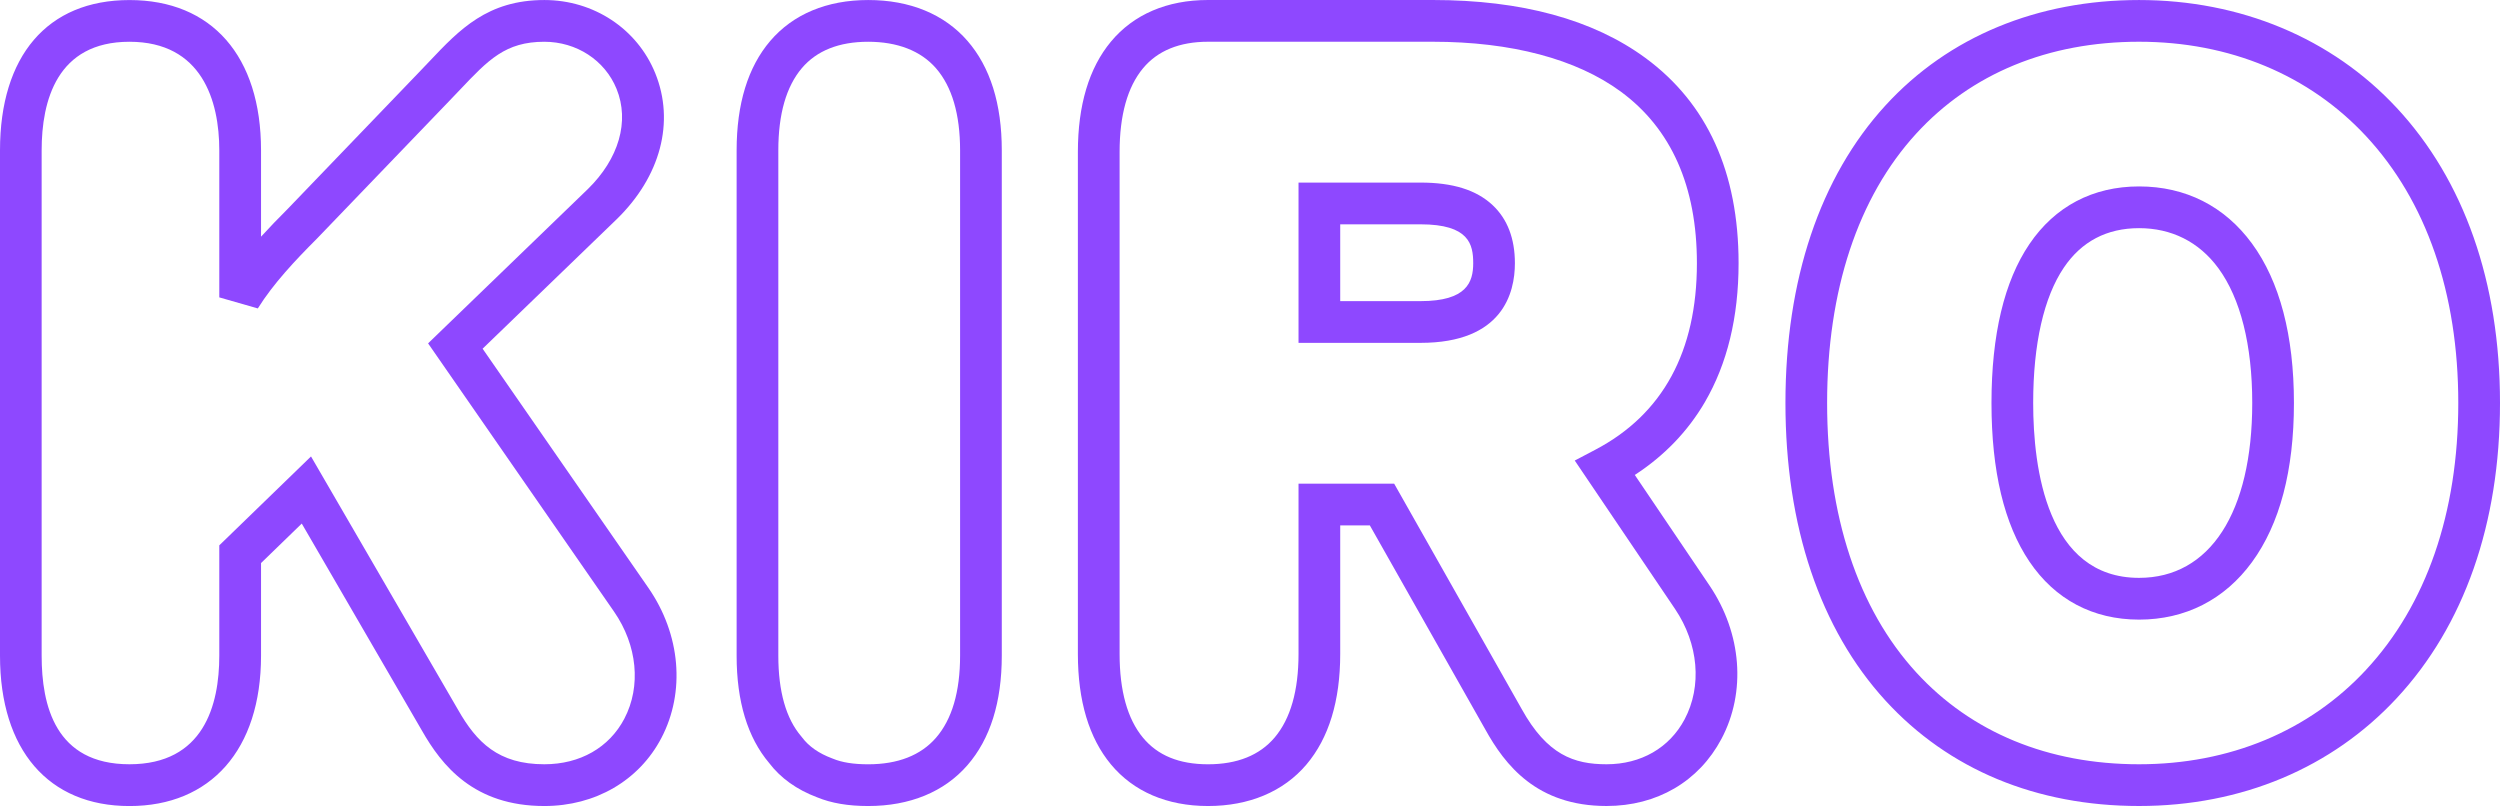<svg width="397" height="128" viewBox="0 0 397 128" fill="none" xmlns="http://www.w3.org/2000/svg">
<path d="M137.868 0.004C131.318 0.004 125.935 2.253 122.306 6.511C118.768 10.66 116.976 16.504 116.976 23.87V104.123C116.976 111.384 118.715 117.115 122.141 121.165C123.963 123.562 126.522 125.393 129.748 126.61C132.007 127.54 134.661 127.996 137.864 127.996C144.489 127.996 149.94 125.754 153.629 121.512C157.251 117.348 159.084 111.5 159.084 104.123V23.87C159.084 16.496 157.247 10.645 153.629 6.485C149.94 2.246 144.489 0.004 137.864 0.004H137.868ZM152.462 104.123C152.462 109.854 151.175 114.24 148.634 117.16C146.206 119.952 142.581 121.369 137.864 121.369C135.527 121.369 133.686 121.075 132.24 120.468L132.124 120.423C130.034 119.643 128.435 118.524 127.373 117.103L127.238 116.934C124.821 114.115 123.598 109.805 123.598 104.123V23.87C123.598 18.12 124.859 13.727 127.343 10.81C129.707 8.037 133.245 6.632 137.864 6.632C142.483 6.632 146.206 8.048 148.634 10.837C151.175 13.757 152.462 18.143 152.462 23.87V104.123Z" fill="#8E48FF"/>
<path d="M237.02 32.57C234.445 30.162 230.7 28.994 225.577 28.994H206.206V54.446H225.577C238.62 54.446 240.566 46.526 240.566 41.801C240.566 37.875 239.373 34.77 237.02 32.57ZM225.577 47.815H212.827V35.622H225.577C233.297 35.622 233.945 38.81 233.945 41.801C233.945 44.793 232.932 47.819 225.577 47.819V47.815Z" fill="#8E48FF"/>
<path d="M270.73 63.862C274.283 57.781 276.087 50.358 276.087 41.797C276.087 27.378 271.11 16.409 261.293 9.201C252.977 3.097 241.617 0 227.523 0H191.837C185.34 0 180.006 2.287 176.415 6.613C172.933 10.803 171.167 16.703 171.167 24.141V103.855C171.167 111.293 172.933 117.19 176.415 121.384C180.006 125.709 185.34 127.996 191.837 127.996C198.335 127.996 203.808 125.72 207.459 121.41C211.02 117.209 212.827 111.301 212.827 103.855V83.429H217.529L235.846 115.803C238.989 121.481 244.026 127.992 255.116 127.992C263.115 127.992 269.766 124.112 273.361 117.344C277.314 109.906 276.595 100.581 271.487 93.004L259.606 75.422C264.285 72.382 268.016 68.508 270.73 63.866V63.862ZM253.346 71.413L250.071 73.135L266.002 96.711C269.732 102.25 270.312 108.961 267.515 114.232C265.106 118.765 260.589 121.365 255.119 121.365C249.943 121.365 245.671 119.869 241.635 112.578L221.391 76.802H206.206V103.855C206.206 109.684 204.93 114.149 202.411 117.122C200.025 119.94 196.467 121.368 191.837 121.368C187.207 121.368 183.834 119.948 181.508 117.148C179.042 114.179 177.793 109.707 177.793 103.855V24.141C177.793 18.29 179.042 13.821 181.508 10.848C183.834 8.048 187.309 6.628 191.837 6.628H227.523C240.002 6.628 250.324 9.367 257.378 14.544C265.4 20.437 269.469 29.605 269.469 41.797C269.469 55.822 264.044 65.788 253.35 71.41L253.346 71.413Z" fill="#8E48FF"/>
<path d="M380.561 17.091C370.303 6.07 355.784 0.004 339.681 0.004C323.577 0.004 309.442 5.791 299.417 16.741C289.02 28.094 283.528 44.435 283.528 63.995C283.528 83.554 289.024 99.899 299.417 111.256C309.442 122.205 323.366 127.993 339.684 127.993C356.003 127.993 370.307 121.922 380.565 110.905C391.316 99.356 397 83.135 397 63.995C397 44.853 391.316 28.64 380.565 17.091H380.561ZM375.716 106.384C371.222 111.214 365.843 114.952 359.733 117.503C353.59 120.065 346.84 121.365 339.681 121.365C325.271 121.365 313.037 116.32 304.296 106.775C295.04 96.666 290.146 81.87 290.146 63.995C290.146 46.12 295.04 31.327 304.296 21.217C313.033 11.673 325.271 6.628 339.681 6.628C346.84 6.628 353.59 7.928 359.733 10.49C365.843 13.037 371.222 16.779 375.716 21.605C385.304 31.907 390.375 46.564 390.375 63.991C390.375 81.417 385.308 96.078 375.716 106.38V106.384Z" fill="#8E48FF"/>
<path d="M339.685 29.605C332.348 29.605 326.325 32.773 322.267 38.768C318.273 44.665 316.248 53.154 316.248 63.998C316.248 74.842 318.273 83.245 322.263 89.164C326.336 95.204 332.359 98.395 339.685 98.395C347.01 98.395 353.255 95.238 357.614 89.266C362.037 83.211 364.277 74.707 364.277 63.998C364.277 53.29 362.033 44.703 357.61 38.666C353.263 32.739 347.066 29.605 339.685 29.605ZM339.685 91.764C325.057 91.764 322.869 74.367 322.869 63.994C322.869 54.635 324.556 47.197 327.748 42.483C330.556 38.335 334.573 36.232 339.685 36.232C344.797 36.232 349.178 38.369 352.273 42.585C355.796 47.389 357.656 54.793 357.656 63.994C357.656 81.383 350.936 91.764 339.685 91.764Z" fill="#8E48FF"/>
<path d="M76.634 55.377L97.951 34.793C104.908 28.007 107.189 19.345 104.053 11.624C101.185 4.563 94.27 0.004 86.44 0.004C77.421 0.004 72.964 4.706 68.247 9.687C67.679 10.287 67.095 10.905 66.474 11.545L45.627 33.237C44.231 34.635 42.819 36.082 41.453 37.585V23.874C41.453 8.93 33.642 0.008 20.561 0.008C7.48 0.008 0 8.93 0 23.874V104.127C0 119.074 7.687 128 20.561 128C33.435 128 41.453 119.078 41.453 104.127V89.413L47.92 83.143L66.978 115.977C70.159 121.576 75.249 127.996 86.444 127.996C94.537 127.996 101.486 123.957 105.028 117.19C108.86 109.869 108.074 100.735 102.965 93.354L76.641 55.377H76.634ZM99.156 114.112C96.743 118.72 92.109 121.365 86.44 121.365C79.145 121.365 75.682 117.895 72.723 112.684L49.388 72.484L34.824 86.602V104.123C34.824 111.99 32.347 121.365 20.553 121.365C8.76 121.365 6.614 111.986 6.614 104.123V23.87C6.614 16.006 9.031 6.632 20.553 6.632C32.076 6.632 34.824 16.006 34.824 23.87V47.224L40.941 48.979C43.418 45.012 46.919 41.308 50.333 37.89L71.232 16.149C71.861 15.501 72.463 14.865 73.05 14.247C77.549 9.499 80.263 6.632 86.436 6.632C91.559 6.632 96.065 9.571 97.914 14.122C99.999 19.258 98.286 25.211 93.336 30.038L67.98 54.526L97.515 97.133C101.211 102.476 101.84 108.983 99.152 114.115L99.156 114.112Z" fill="#8E48FF"/>
</svg>
